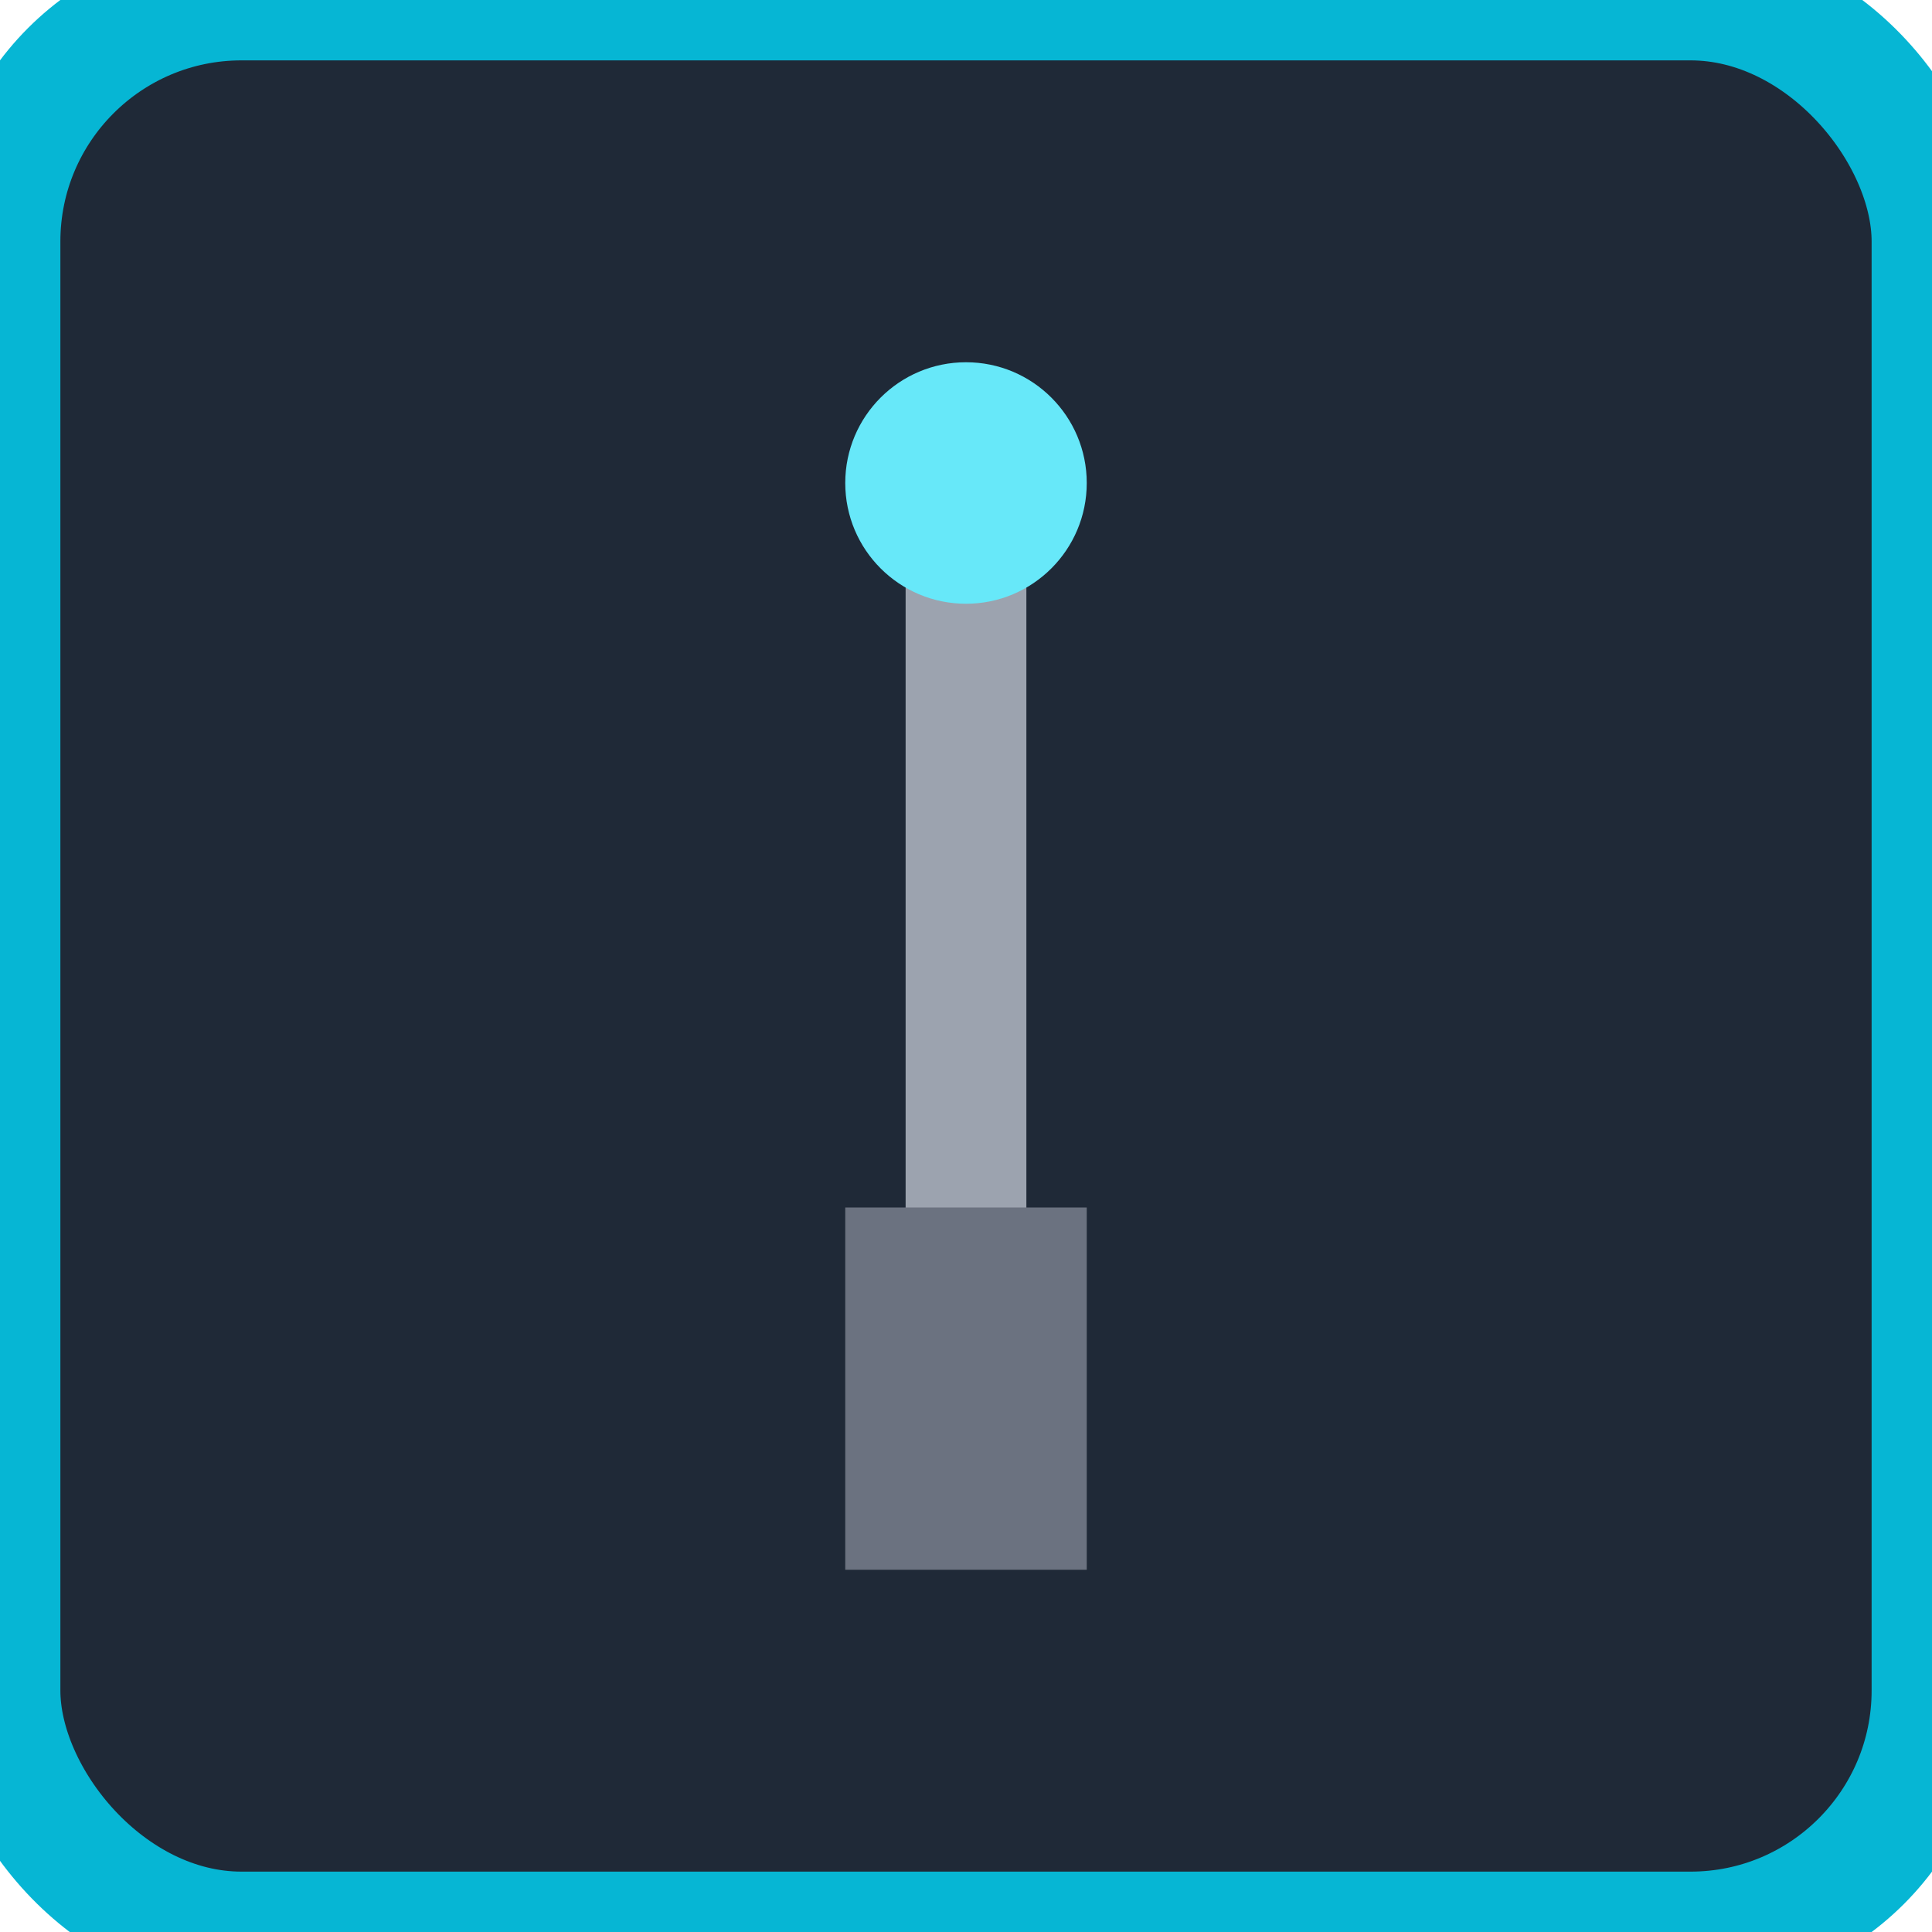 <svg xmlns="http://www.w3.org/2000/svg" viewBox="0 0 32 32">
  <rect width="32" height="32" rx="4" ry="4" fill="#1f2937" stroke="#06b6d4" stroke-width="2"/>
  <rect x="15" y="8" width="2" height="16" fill="#9ca3af"/>
  <circle cx="16" cy="8" r="2" fill="#67e8f9"/>
  <rect x="14" y="20" width="4" height="6" fill="#6b7280"/>
</svg>